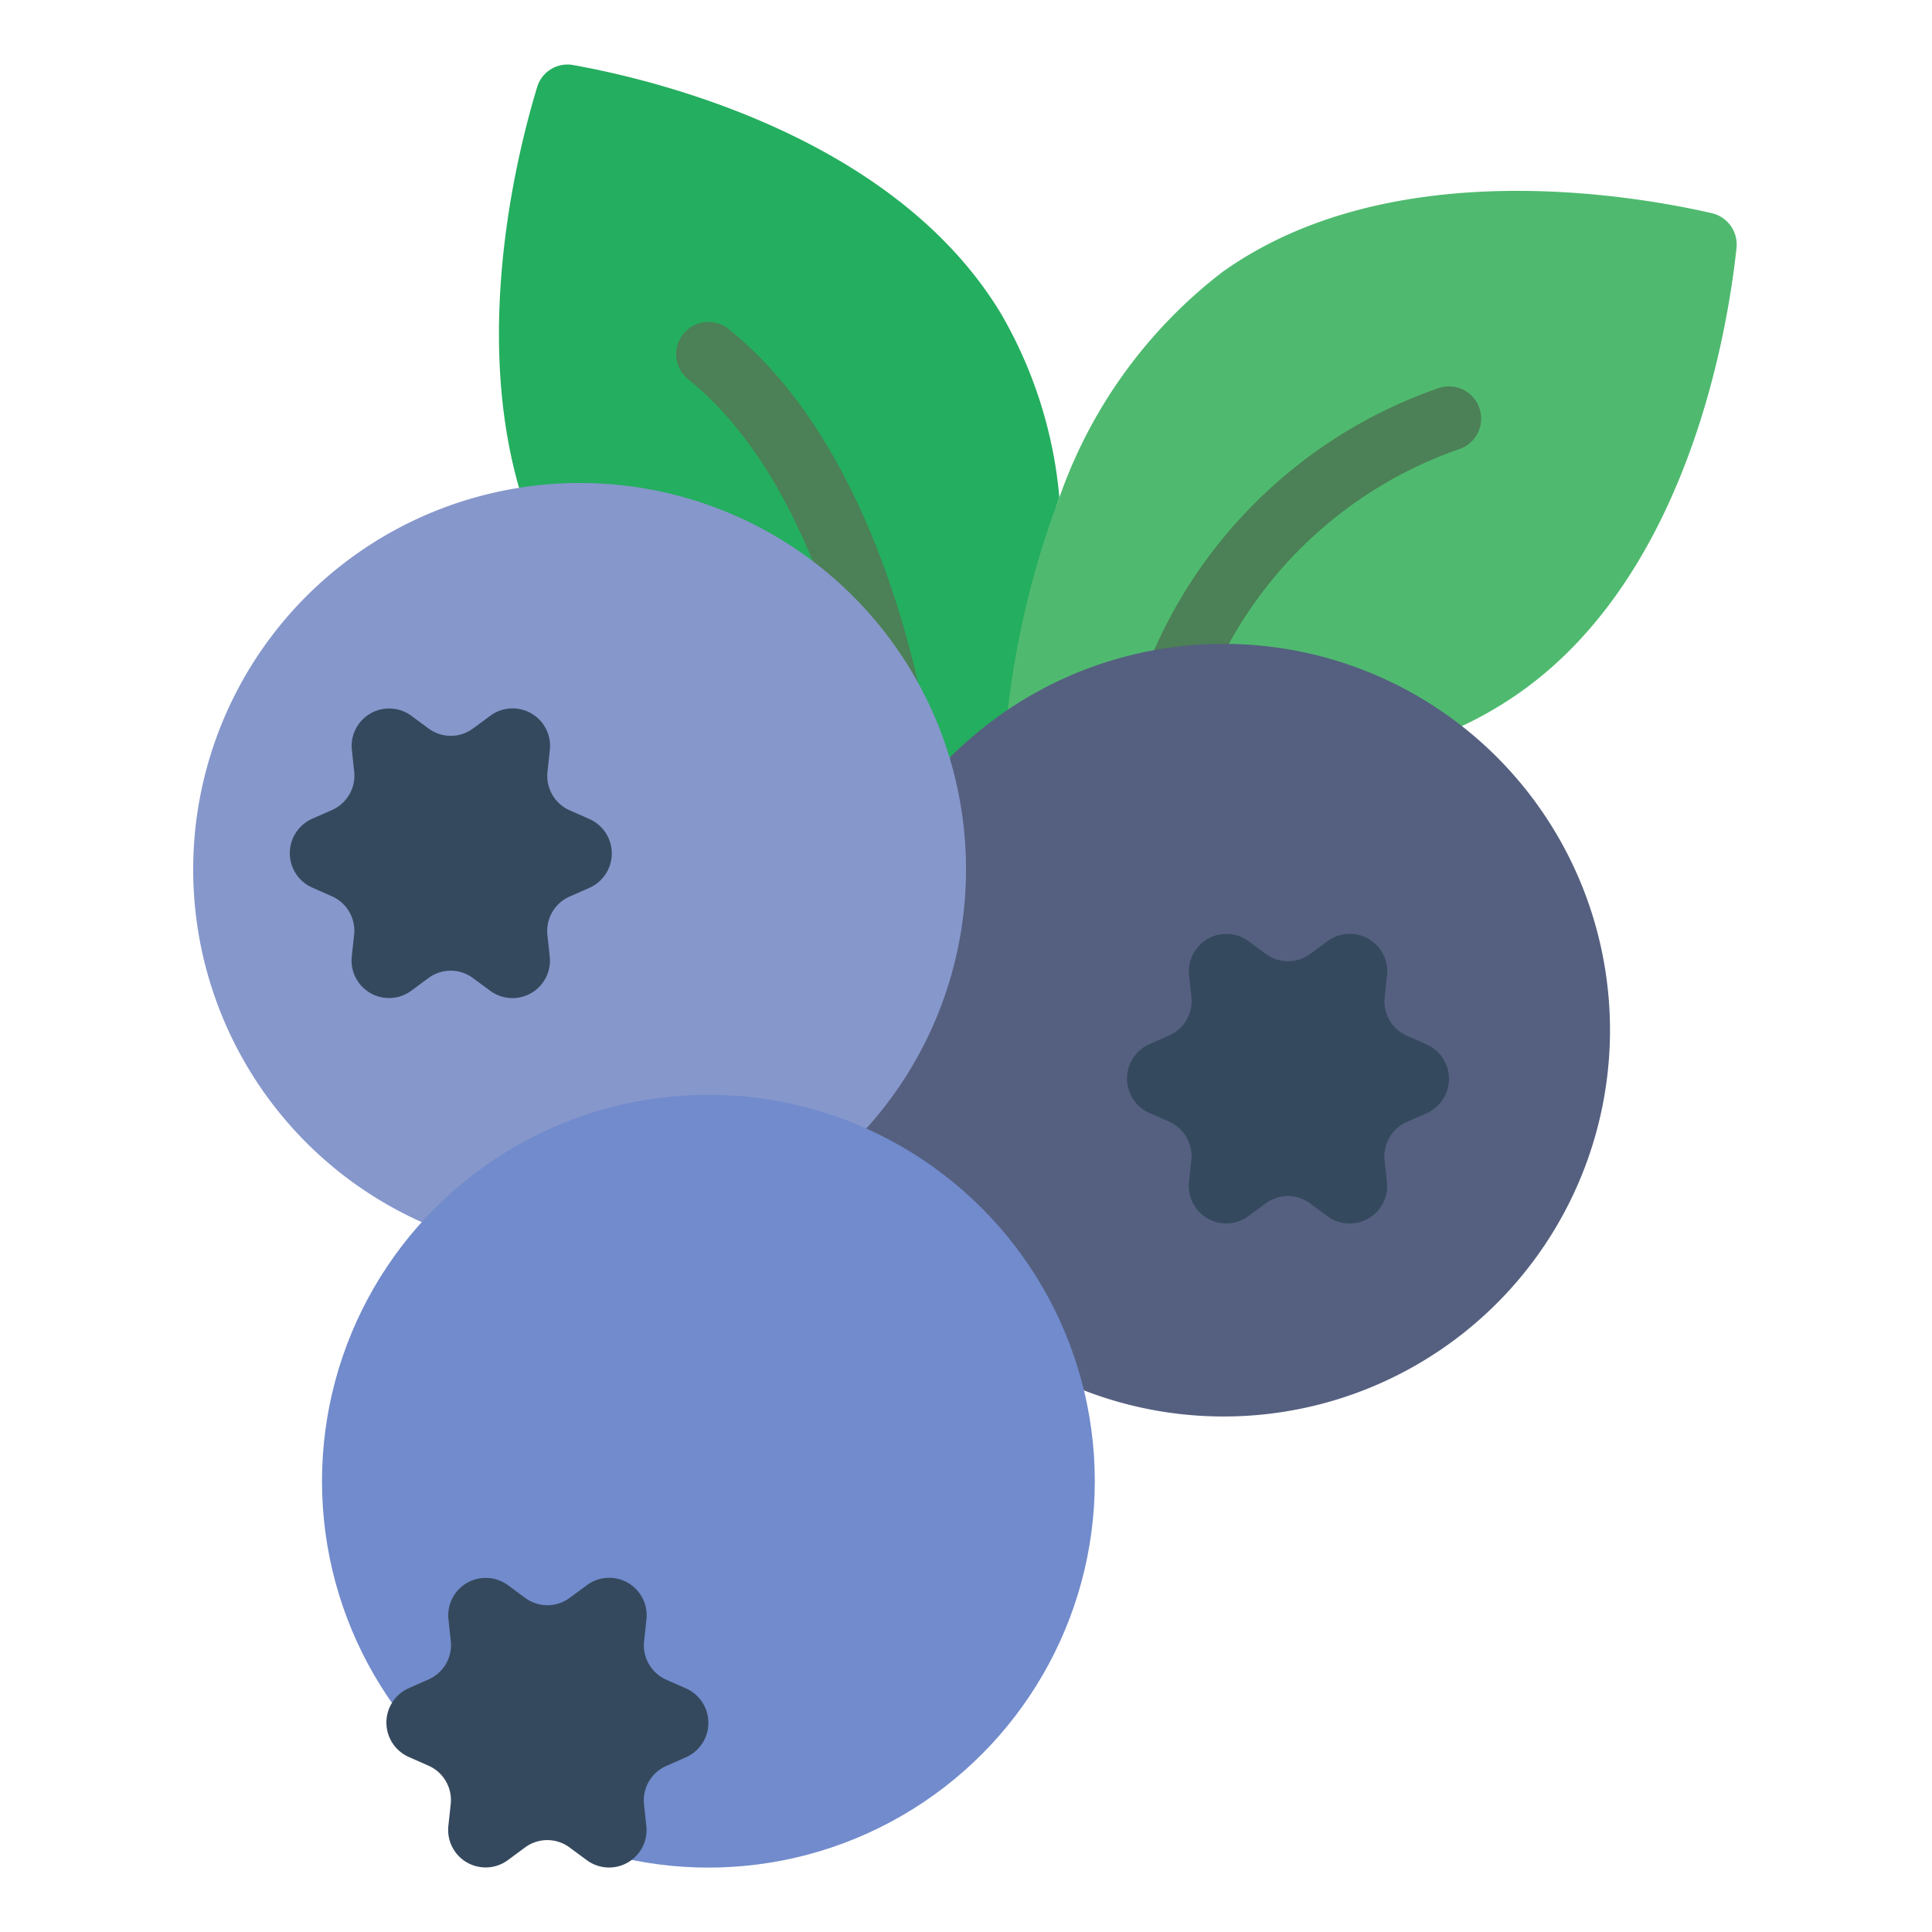 <svg id="Icons" height="512" viewBox="0 0 60 60" width="512" xmlns="http://www.w3.org/2000/svg"><path d="m32.9 15.45c-1.03 2.65 2.26 7.127 2.1 8.507-.65.44-4.95-.977-5.51-.427-6.729-.98-4.675-.98-8.49-1.53-.633-.091-4.27-6.95-4.88-6.85-1.42-4.94-.06-10.4.56-12.44a.984.984 0 0 1 1.12-.69c2.52.45 9.96 2.22 13.28 7.71a13.756 13.756 0 0 1 1.82 5.72z" fill="#24ae5f"/><path d="m53.93 7.69c-.27 2.54-1.49 10.08-6.68 13.78a11.9 11.9 0 0 1 -1.85 1.08l-14.1-.51a27.482 27.482 0 0 1 1.6-6.59 15.125 15.125 0 0 1 5.06-7c5.18-3.7 12.71-2.4 15.2-1.83a1 1 0 0 1 .77 1.07z" fill="#4fba6f"/><path d="m27.622 22.817a.985.985 0 0 1 -.732-.324 1.054 1.054 0 0 1 -.247-.472c-.587-2.72-2.052-7.667-5.268-10.24a1 1 0 0 1 1.25-1.562c3.681 2.945 5.314 8.347 5.963 11.337a1 1 0 0 1 -.966 1.261z" fill="#4c8056"/><path d="m36.55 22.09a1 1 0 0 1 -.934-1.359 15.036 15.036 0 0 1 9.032-8.668 1 1 0 0 1 .7 1.874 13.056 13.056 0 0 0 -7.869 7.511 1 1 0 0 1 -.929.642z" fill="#4c8056"/><path d="m50 32a12 12 0 1 1 -20.51-8.47 12.917 12.917 0 0 1 1.81-1.49 12 12 0 0 1 18.7 9.96z" fill="#556080"/><path d="m30 27a12 12 0 1 1 -13.88-11.85 11.634 11.634 0 0 1 1.88-.15 11.99 11.99 0 0 1 12 12z" fill="#8697cb"/><path d="m40.688 29.626.542-.4a1.164 1.164 0 0 1 1.845 1.074l-.072.67a1.167 1.167 0 0 0 .687 1.194l.616.272a1.169 1.169 0 0 1 0 2.136l-.616.272a1.167 1.167 0 0 0 -.69 1.19l.072.67a1.164 1.164 0 0 1 -1.845 1.068l-.542-.4a1.161 1.161 0 0 0 -1.376 0l-.542.4a1.164 1.164 0 0 1 -1.842-1.072l.072-.67a1.167 1.167 0 0 0 -.687-1.194l-.616-.272a1.169 1.169 0 0 1 0-2.136l.616-.272a1.167 1.167 0 0 0 .69-1.19l-.072-.67a1.164 1.164 0 0 1 1.845-1.068l.542.4a1.161 1.161 0 0 0 1.373-.002z" fill="#35495e"/><path d="m14.688 22.626.542-.4a1.164 1.164 0 0 1 1.845 1.074l-.072.67a1.167 1.167 0 0 0 .687 1.194l.616.272a1.169 1.169 0 0 1 0 2.136l-.616.272a1.167 1.167 0 0 0 -.69 1.19l.072.67a1.164 1.164 0 0 1 -1.845 1.068l-.542-.4a1.161 1.161 0 0 0 -1.376 0l-.542.4a1.164 1.164 0 0 1 -1.842-1.072l.072-.67a1.167 1.167 0 0 0 -.687-1.194l-.616-.272a1.169 1.169 0 0 1 0-2.136l.616-.272a1.167 1.167 0 0 0 .69-1.19l-.072-.67a1.164 1.164 0 0 1 1.845-1.068l.542.4a1.161 1.161 0 0 0 1.373-.002z" fill="#35495e"/><circle cx="22" cy="46" fill="#718bcc" r="12"/><path d="m17.688 49.626.542-.4a1.164 1.164 0 0 1 1.845 1.074l-.072.67a1.167 1.167 0 0 0 .687 1.194l.616.272a1.169 1.169 0 0 1 0 2.136l-.616.272a1.167 1.167 0 0 0 -.69 1.19l.072.67a1.164 1.164 0 0 1 -1.845 1.068l-.542-.4a1.161 1.161 0 0 0 -1.376 0l-.542.4a1.164 1.164 0 0 1 -1.842-1.072l.072-.67a1.167 1.167 0 0 0 -.687-1.194l-.616-.272a1.169 1.169 0 0 1 0-2.136l.616-.272a1.167 1.167 0 0 0 .69-1.19l-.072-.67a1.164 1.164 0 0 1 1.845-1.068l.542.4a1.161 1.161 0 0 0 1.373-.002z" fill="#35495e"/></svg>